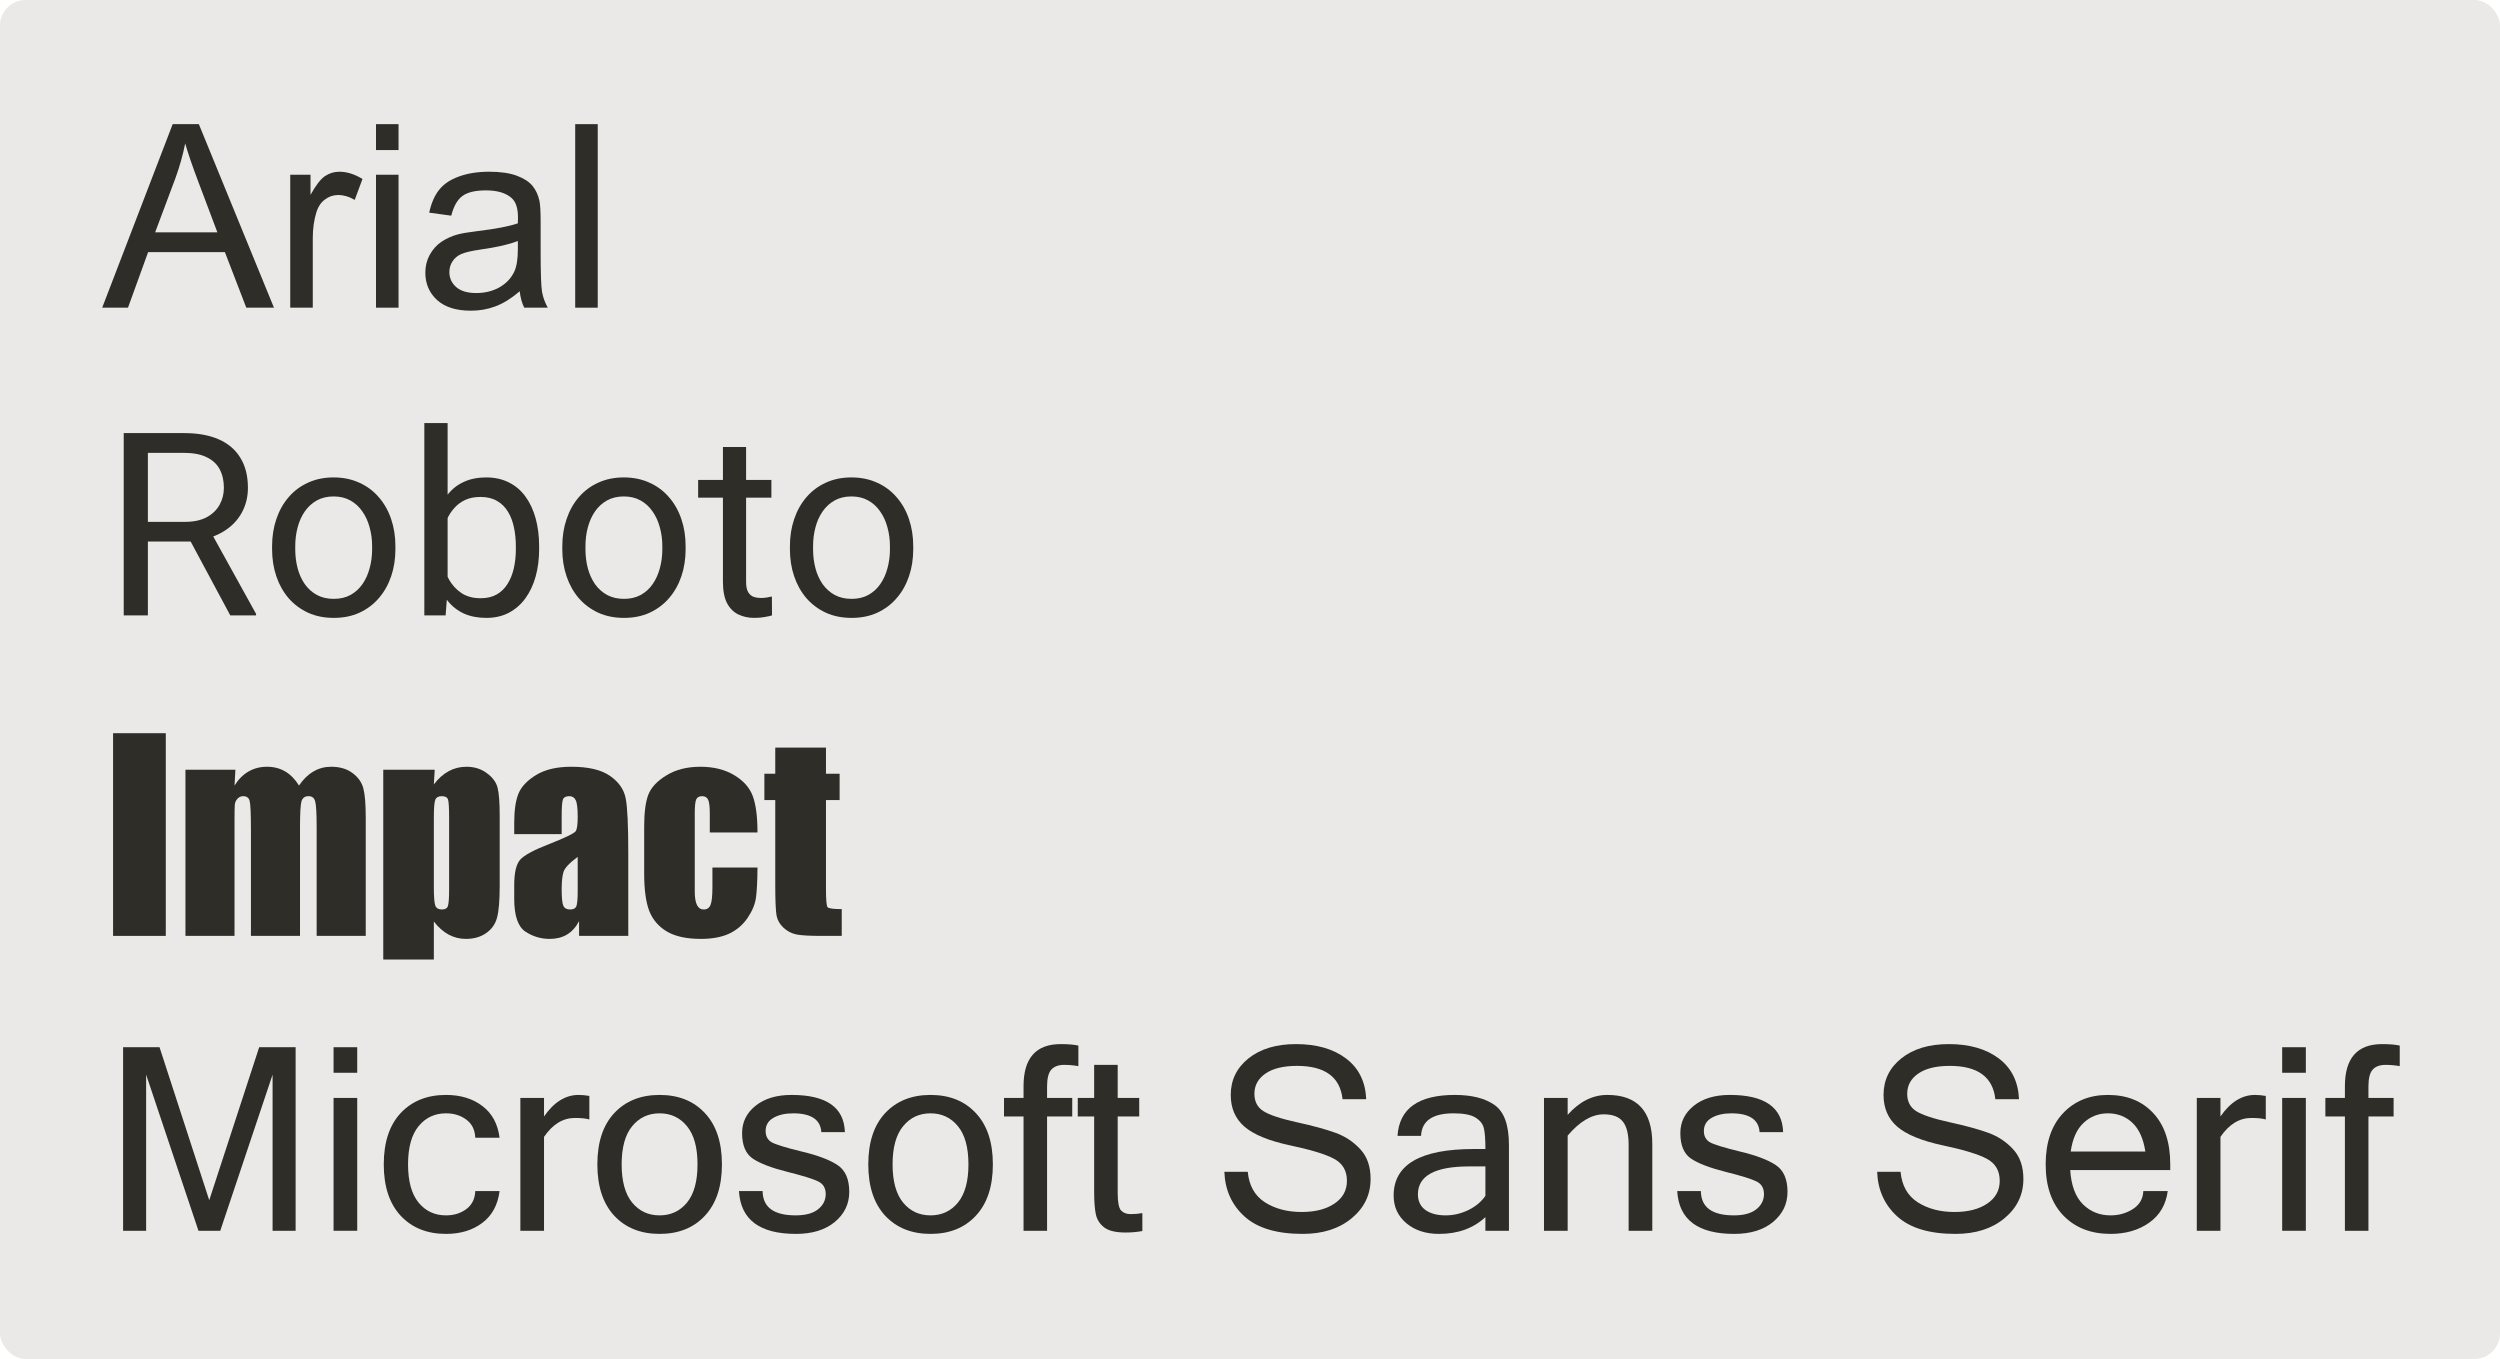 <svg width="390" height="212" viewBox="0 0 390 212" fill="none" xmlns="http://www.w3.org/2000/svg">
<rect width="390" height="212" rx="4" fill="#EBE9E7"/>
<path d="M15.941 48L26.938 19.367H31.02L42.738 48H38.422L35.082 39.328H23.109L19.965 48H15.941ZM24.203 36.242H33.91L30.922 28.312C30.01 25.904 29.333 23.924 28.891 22.375C28.526 24.211 28.012 26.034 27.348 27.844L24.203 36.242Z" fill="#2F2D28"/>
<path d="M45.277 48V27.258H48.441V30.402C49.249 28.931 49.991 27.961 50.668 27.492C51.358 27.023 52.113 26.789 52.934 26.789C54.118 26.789 55.323 27.167 56.547 27.922L55.336 31.184C54.477 30.676 53.617 30.422 52.758 30.422C51.99 30.422 51.3 30.656 50.688 31.125C50.075 31.581 49.639 32.219 49.379 33.039C48.988 34.289 48.793 35.656 48.793 37.141V48H45.277Z" fill="#2F2D28"/>
<path d="M58.656 23.41V19.367H62.172V23.41H58.656ZM58.656 48V27.258H62.172V48H58.656Z" fill="#2F2D28"/>
<path d="M81.078 45.441C79.776 46.548 78.519 47.329 77.309 47.785C76.111 48.241 74.822 48.469 73.441 48.469C71.163 48.469 69.412 47.915 68.188 46.809C66.963 45.689 66.352 44.263 66.352 42.531C66.352 41.516 66.579 40.591 67.035 39.758C67.504 38.911 68.109 38.234 68.852 37.727C69.607 37.219 70.453 36.835 71.391 36.574C72.081 36.392 73.122 36.216 74.516 36.047C77.354 35.708 79.444 35.305 80.785 34.836C80.798 34.354 80.805 34.048 80.805 33.918C80.805 32.486 80.473 31.477 79.809 30.891C78.91 30.096 77.576 29.699 75.805 29.699C74.151 29.699 72.927 29.992 72.133 30.578C71.352 31.151 70.772 32.173 70.394 33.645L66.957 33.176C67.269 31.704 67.784 30.52 68.5 29.621C69.216 28.71 70.251 28.013 71.606 27.531C72.96 27.037 74.529 26.789 76.312 26.789C78.083 26.789 79.522 26.997 80.629 27.414C81.736 27.831 82.549 28.358 83.07 28.996C83.591 29.621 83.956 30.415 84.164 31.379C84.281 31.978 84.34 33.059 84.34 34.621V39.309C84.34 42.577 84.412 44.647 84.555 45.52C84.711 46.379 85.01 47.206 85.453 48H81.781C81.417 47.271 81.182 46.418 81.078 45.441ZM80.785 37.59C79.509 38.111 77.595 38.553 75.043 38.918C73.598 39.126 72.576 39.361 71.977 39.621C71.378 39.882 70.915 40.266 70.59 40.773C70.264 41.268 70.102 41.822 70.102 42.434C70.102 43.371 70.453 44.152 71.156 44.777C71.872 45.402 72.914 45.715 74.281 45.715C75.635 45.715 76.84 45.422 77.894 44.836C78.949 44.237 79.724 43.423 80.219 42.395C80.596 41.6 80.785 40.428 80.785 38.879V37.59Z" fill="#2F2D28"/>
<path d="M89.731 48V19.367H93.246V48H89.731Z" fill="#2F2D28"/>
<path d="M19.301 67.562H28.715C30.85 67.562 32.654 67.888 34.125 68.539C35.609 69.19 36.736 70.154 37.504 71.43C38.285 72.693 38.676 74.249 38.676 76.098C38.676 77.4 38.409 78.591 37.875 79.672C37.354 80.74 36.599 81.651 35.609 82.406C34.633 83.148 33.461 83.702 32.094 84.066L31.039 84.477H22.191L22.152 81.41H28.832C30.186 81.41 31.312 81.176 32.211 80.707C33.109 80.225 33.786 79.581 34.242 78.773C34.698 77.966 34.926 77.074 34.926 76.098C34.926 75.004 34.711 74.047 34.281 73.227C33.852 72.406 33.175 71.775 32.25 71.332C31.338 70.876 30.16 70.648 28.715 70.648H23.07V96H19.301V67.562ZM35.922 96L29.008 83.109L32.934 83.09L39.945 95.766V96H35.922Z" fill="#2F2D28"/>
<path d="M42.445 85.668V85.219C42.445 83.695 42.667 82.283 43.109 80.981C43.552 79.665 44.19 78.526 45.023 77.562C45.857 76.586 46.866 75.831 48.051 75.297C49.236 74.75 50.564 74.477 52.035 74.477C53.52 74.477 54.854 74.75 56.039 75.297C57.237 75.831 58.253 76.586 59.086 77.562C59.932 78.526 60.577 79.665 61.02 80.981C61.462 82.283 61.684 83.695 61.684 85.219V85.668C61.684 87.191 61.462 88.604 61.02 89.906C60.577 91.208 59.932 92.348 59.086 93.324C58.253 94.288 57.243 95.043 56.059 95.59C54.887 96.124 53.559 96.391 52.074 96.391C50.59 96.391 49.255 96.124 48.07 95.59C46.885 95.043 45.87 94.288 45.023 93.324C44.19 92.348 43.552 91.208 43.109 89.906C42.667 88.604 42.445 87.191 42.445 85.668ZM46.059 85.219V85.668C46.059 86.723 46.182 87.719 46.43 88.656C46.677 89.581 47.048 90.401 47.543 91.117C48.051 91.833 48.682 92.4 49.438 92.816C50.193 93.22 51.072 93.422 52.074 93.422C53.064 93.422 53.93 93.22 54.672 92.816C55.427 92.4 56.052 91.833 56.547 91.117C57.042 90.401 57.413 89.581 57.66 88.656C57.921 87.719 58.051 86.723 58.051 85.668V85.219C58.051 84.177 57.921 83.194 57.66 82.269C57.413 81.332 57.035 80.505 56.527 79.789C56.033 79.06 55.408 78.487 54.652 78.07C53.91 77.654 53.038 77.445 52.035 77.445C51.046 77.445 50.173 77.654 49.418 78.07C48.676 78.487 48.051 79.06 47.543 79.789C47.048 80.505 46.677 81.332 46.43 82.269C46.182 83.194 46.059 84.177 46.059 85.219Z" fill="#2F2D28"/>
<path d="M66.195 66H69.828V91.898L69.516 96H66.195V66ZM84.106 85.258V85.668C84.106 87.204 83.923 88.63 83.559 89.945C83.194 91.247 82.66 92.38 81.957 93.344C81.254 94.307 80.394 95.056 79.379 95.59C78.363 96.124 77.198 96.391 75.883 96.391C74.542 96.391 73.363 96.163 72.348 95.707C71.345 95.238 70.499 94.568 69.809 93.695C69.118 92.823 68.565 91.768 68.148 90.531C67.745 89.294 67.465 87.901 67.309 86.352V84.555C67.465 82.992 67.745 81.592 68.148 80.356C68.565 79.118 69.118 78.064 69.809 77.191C70.499 76.306 71.345 75.635 72.348 75.18C73.35 74.711 74.516 74.477 75.844 74.477C77.172 74.477 78.35 74.737 79.379 75.258C80.408 75.766 81.267 76.495 81.957 77.445C82.66 78.396 83.194 79.535 83.559 80.863C83.923 82.178 84.106 83.643 84.106 85.258ZM80.473 85.668V85.258C80.473 84.203 80.375 83.213 80.18 82.289C79.984 81.352 79.672 80.531 79.242 79.828C78.812 79.112 78.246 78.552 77.543 78.148C76.84 77.732 75.974 77.523 74.945 77.523C74.034 77.523 73.24 77.68 72.562 77.992C71.898 78.305 71.332 78.728 70.863 79.262C70.394 79.783 70.01 80.382 69.711 81.059C69.424 81.723 69.21 82.413 69.066 83.129V87.836C69.275 88.747 69.613 89.626 70.082 90.473C70.564 91.306 71.202 91.99 71.996 92.523C72.803 93.057 73.799 93.324 74.984 93.324C75.961 93.324 76.794 93.129 77.484 92.738C78.188 92.335 78.754 91.781 79.184 91.078C79.626 90.375 79.952 89.561 80.16 88.637C80.368 87.712 80.473 86.723 80.473 85.668Z" fill="#2F2D28"/>
<path d="M87.719 85.668V85.219C87.719 83.695 87.94 82.283 88.383 80.981C88.826 79.665 89.463 78.526 90.297 77.562C91.13 76.586 92.139 75.831 93.324 75.297C94.509 74.75 95.837 74.477 97.309 74.477C98.793 74.477 100.128 74.75 101.312 75.297C102.51 75.831 103.526 76.586 104.359 77.562C105.206 78.526 105.85 79.665 106.293 80.981C106.736 82.283 106.957 83.695 106.957 85.219V85.668C106.957 87.191 106.736 88.604 106.293 89.906C105.85 91.208 105.206 92.348 104.359 93.324C103.526 94.288 102.517 95.043 101.332 95.59C100.16 96.124 98.832 96.391 97.348 96.391C95.863 96.391 94.529 96.124 93.344 95.59C92.159 95.043 91.143 94.288 90.297 93.324C89.463 92.348 88.826 91.208 88.383 89.906C87.94 88.604 87.719 87.191 87.719 85.668ZM91.332 85.219V85.668C91.332 86.723 91.456 87.719 91.703 88.656C91.951 89.581 92.322 90.401 92.816 91.117C93.324 91.833 93.956 92.4 94.711 92.816C95.466 93.22 96.345 93.422 97.348 93.422C98.337 93.422 99.203 93.22 99.945 92.816C100.701 92.4 101.326 91.833 101.82 91.117C102.315 90.401 102.686 89.581 102.934 88.656C103.194 87.719 103.324 86.723 103.324 85.668V85.219C103.324 84.177 103.194 83.194 102.934 82.269C102.686 81.332 102.309 80.505 101.801 79.789C101.306 79.06 100.681 78.487 99.926 78.07C99.184 77.654 98.311 77.445 97.309 77.445C96.319 77.445 95.447 77.654 94.691 78.07C93.949 78.487 93.324 79.06 92.816 79.789C92.322 80.505 91.951 81.332 91.703 82.269C91.456 83.194 91.332 84.177 91.332 85.219Z" fill="#2F2D28"/>
<path d="M120.336 74.867V77.641H108.91V74.867H120.336ZM112.777 69.731H116.391V90.766C116.391 91.482 116.501 92.022 116.723 92.387C116.944 92.751 117.23 92.992 117.582 93.109C117.934 93.227 118.311 93.285 118.715 93.285C119.014 93.285 119.327 93.259 119.652 93.207C119.991 93.142 120.245 93.09 120.414 93.051L120.434 96C120.147 96.091 119.77 96.176 119.301 96.254C118.845 96.345 118.292 96.391 117.641 96.391C116.755 96.391 115.941 96.215 115.199 95.863C114.457 95.512 113.865 94.926 113.422 94.106C112.992 93.272 112.777 92.152 112.777 90.746V69.731Z" fill="#2F2D28"/>
<path d="M123.227 85.668V85.219C123.227 83.695 123.448 82.283 123.891 80.981C124.333 79.665 124.971 78.526 125.805 77.562C126.638 76.586 127.647 75.831 128.832 75.297C130.017 74.75 131.345 74.477 132.816 74.477C134.301 74.477 135.635 74.75 136.82 75.297C138.018 75.831 139.034 76.586 139.867 77.562C140.714 78.526 141.358 79.665 141.801 80.981C142.243 82.283 142.465 83.695 142.465 85.219V85.668C142.465 87.191 142.243 88.604 141.801 89.906C141.358 91.208 140.714 92.348 139.867 93.324C139.034 94.288 138.025 95.043 136.84 95.59C135.668 96.124 134.34 96.391 132.855 96.391C131.371 96.391 130.036 96.124 128.852 95.59C127.667 95.043 126.651 94.288 125.805 93.324C124.971 92.348 124.333 91.208 123.891 89.906C123.448 88.604 123.227 87.191 123.227 85.668ZM126.84 85.219V85.668C126.84 86.723 126.964 87.719 127.211 88.656C127.458 89.581 127.829 90.401 128.324 91.117C128.832 91.833 129.464 92.4 130.219 92.816C130.974 93.22 131.853 93.422 132.855 93.422C133.845 93.422 134.711 93.22 135.453 92.816C136.208 92.4 136.833 91.833 137.328 91.117C137.823 90.401 138.194 89.581 138.441 88.656C138.702 87.719 138.832 86.723 138.832 85.668V85.219C138.832 84.177 138.702 83.194 138.441 82.269C138.194 81.332 137.816 80.505 137.309 79.789C136.814 79.06 136.189 78.487 135.434 78.07C134.691 77.654 133.819 77.445 132.816 77.445C131.827 77.445 130.954 77.654 130.199 78.07C129.457 78.487 128.832 79.06 128.324 79.789C127.829 80.505 127.458 81.332 127.211 82.269C126.964 83.194 126.84 84.177 126.84 85.219Z" fill="#2F2D28"/>
<path d="M25.863 114.379V146H17.641V114.379H25.863Z" fill="#2F2D28"/>
<path d="M36.723 120.082L36.586 122.543C37.198 121.566 37.927 120.837 38.773 120.355C39.62 119.861 40.583 119.613 41.664 119.613C43.773 119.613 45.434 120.59 46.645 122.543C47.309 121.566 48.057 120.837 48.891 120.355C49.724 119.861 50.648 119.613 51.664 119.613C53.005 119.613 54.112 119.939 54.984 120.59C55.87 121.241 56.436 122.042 56.684 122.992C56.931 123.93 57.055 125.46 57.055 127.582V146H49.398V129.105C49.398 126.892 49.32 125.525 49.164 125.004C49.021 124.47 48.676 124.203 48.129 124.203C47.569 124.203 47.204 124.464 47.035 124.984C46.879 125.505 46.801 126.879 46.801 129.105V146H39.145V129.535C39.145 126.996 39.079 125.473 38.949 124.965C38.832 124.457 38.493 124.203 37.934 124.203C37.582 124.203 37.283 124.34 37.035 124.613C36.788 124.874 36.651 125.199 36.625 125.59C36.599 125.967 36.586 126.781 36.586 128.031V146H28.93V120.082H36.723Z" fill="#2F2D28"/>
<path d="M67.816 120.082L67.68 122.367C68.383 121.443 69.158 120.753 70.004 120.297C70.85 119.841 71.775 119.613 72.777 119.613C74.001 119.613 75.056 119.945 75.941 120.609C76.84 121.26 77.4 122.016 77.621 122.875C77.842 123.734 77.953 125.193 77.953 127.25V138.168C77.953 140.525 77.81 142.204 77.523 143.207C77.25 144.197 76.677 144.991 75.805 145.59C74.945 146.176 73.904 146.469 72.68 146.469C71.703 146.469 70.798 146.241 69.965 145.785C69.132 145.329 68.37 144.652 67.68 143.754V149.691H59.789V120.082H67.816ZM70.062 127.621C70.062 126.02 70.004 125.049 69.887 124.711C69.769 124.372 69.444 124.203 68.91 124.203C68.389 124.203 68.051 124.398 67.894 124.789C67.751 125.18 67.68 126.124 67.68 127.621V138.363C67.68 139.926 67.758 140.902 67.914 141.293C68.07 141.684 68.409 141.879 68.93 141.879C69.438 141.879 69.75 141.703 69.867 141.352C69.997 140.987 70.062 140.115 70.062 138.734V127.621Z" fill="#2F2D28"/>
<path d="M87.621 130.121H80.219V128.383C80.219 126.378 80.447 124.835 80.902 123.754C81.371 122.66 82.302 121.697 83.695 120.863C85.088 120.03 86.898 119.613 89.125 119.613C91.794 119.613 93.806 120.089 95.16 121.039C96.514 121.977 97.328 123.135 97.602 124.516C97.875 125.883 98.012 128.708 98.012 132.992V146H90.336V143.695C89.854 144.62 89.229 145.316 88.461 145.785C87.706 146.241 86.801 146.469 85.746 146.469C84.366 146.469 83.096 146.085 81.938 145.316C80.792 144.535 80.219 142.836 80.219 140.219V138.09C80.219 136.15 80.525 134.828 81.137 134.125C81.749 133.422 83.266 132.602 85.688 131.664C88.279 130.648 89.665 129.965 89.848 129.613C90.03 129.262 90.121 128.546 90.121 127.465C90.121 126.111 90.017 125.232 89.809 124.828C89.613 124.411 89.281 124.203 88.812 124.203C88.279 124.203 87.947 124.379 87.816 124.73C87.686 125.069 87.621 125.961 87.621 127.406V130.121ZM90.121 133.676C88.858 134.6 88.122 135.375 87.914 136C87.719 136.625 87.621 137.523 87.621 138.695C87.621 140.036 87.706 140.902 87.875 141.293C88.057 141.684 88.409 141.879 88.93 141.879C89.424 141.879 89.743 141.729 89.887 141.43C90.043 141.117 90.121 140.31 90.121 139.008V133.676Z" fill="#2F2D28"/>
<path d="M118.168 129.867H110.727V126.879C110.727 125.837 110.642 125.134 110.473 124.77C110.303 124.392 109.991 124.203 109.535 124.203C109.079 124.203 108.773 124.366 108.617 124.691C108.461 125.017 108.383 125.746 108.383 126.879V139.105C108.383 140.03 108.5 140.727 108.734 141.195C108.969 141.651 109.314 141.879 109.77 141.879C110.303 141.879 110.661 141.638 110.844 141.156C111.039 140.674 111.137 139.763 111.137 138.422V135.336H118.168C118.155 137.406 118.077 138.962 117.934 140.004C117.803 141.033 117.367 142.094 116.625 143.188C115.896 144.268 114.939 145.089 113.754 145.648C112.569 146.195 111.104 146.469 109.359 146.469C107.133 146.469 105.368 146.091 104.066 145.336C102.764 144.568 101.84 143.5 101.293 142.133C100.759 140.753 100.492 138.799 100.492 136.273V128.91C100.492 126.71 100.714 125.049 101.156 123.93C101.599 122.81 102.543 121.814 103.988 120.941C105.434 120.056 107.191 119.613 109.262 119.613C111.319 119.613 113.077 120.049 114.535 120.922C115.993 121.794 116.964 122.895 117.445 124.223C117.927 125.551 118.168 127.432 118.168 129.867Z" fill="#2F2D28"/>
<path d="M128.852 116.625V120.707H130.98V124.809H128.852V138.676C128.852 140.382 128.936 141.332 129.105 141.527C129.288 141.723 130.023 141.82 131.312 141.82V146H128.129C126.332 146 125.049 145.928 124.281 145.785C123.513 145.629 122.836 145.284 122.25 144.75C121.664 144.203 121.299 143.585 121.156 142.895C121.013 142.191 120.941 140.551 120.941 137.973V124.809H119.242V120.707H120.941V116.625H128.852Z" fill="#2F2D28"/>
<path d="M46.117 192H42.523V167.645L34.359 192H30.961L22.797 167.645V192H19.203V163.367H24.887L32.641 187.234L40.434 163.367H46.117V192Z" fill="#2F2D28"/>
<path d="M55.727 192H52.035V171.277H55.727V192ZM55.727 167.352H52.035V163.367H55.727V167.352Z" fill="#2F2D28"/>
<path d="M69.574 192.488C66.632 192.488 64.275 191.544 62.504 189.656C60.746 187.755 59.867 185.086 59.867 181.648C59.867 178.198 60.746 175.529 62.504 173.641C64.275 171.753 66.632 170.809 69.574 170.809C71.84 170.809 73.728 171.382 75.238 172.527C76.762 173.673 77.66 175.327 77.934 177.488H74.144C74.092 176.251 73.624 175.307 72.738 174.656C71.866 174.005 70.811 173.68 69.574 173.68C67.816 173.68 66.391 174.35 65.297 175.691C64.203 177.02 63.656 179.005 63.656 181.648C63.656 184.279 64.203 186.264 65.297 187.605C66.391 188.934 67.816 189.598 69.574 189.598C70.811 189.598 71.866 189.272 72.738 188.621C73.624 187.97 74.092 187.033 74.144 185.809H77.934C77.66 187.97 76.762 189.624 75.238 190.77C73.728 191.915 71.84 192.488 69.574 192.488Z" fill="#2F2D28"/>
<path d="M91.938 174.637C91.417 174.48 90.668 174.402 89.691 174.402C87.816 174.402 86.208 175.385 84.867 177.352V192H81.176V171.277H84.867V174.168C86.417 171.928 88.213 170.809 90.258 170.809C90.779 170.809 91.338 170.861 91.938 170.965V174.637Z" fill="#2F2D28"/>
<path d="M102.895 170.809C105.85 170.809 108.207 171.753 109.965 173.641C111.736 175.529 112.621 178.198 112.621 181.648C112.621 185.086 111.736 187.755 109.965 189.656C108.207 191.544 105.85 192.488 102.895 192.488C99.952 192.488 97.595 191.544 95.824 189.656C94.066 187.755 93.188 185.086 93.188 181.648C93.188 178.198 94.066 175.529 95.824 173.641C97.595 171.753 99.952 170.809 102.895 170.809ZM102.895 189.598C104.652 189.598 106.078 188.934 107.172 187.605C108.266 186.264 108.812 184.279 108.812 181.648C108.812 179.005 108.266 177.02 107.172 175.691C106.078 174.35 104.652 173.68 102.895 173.68C101.137 173.68 99.711 174.35 98.617 175.691C97.523 177.02 96.977 179.005 96.977 181.648C96.977 184.279 97.523 186.264 98.617 187.605C99.711 188.934 101.137 189.598 102.895 189.598Z" fill="#2F2D28"/>
<path d="M124.164 192.488C118.5 192.488 115.538 190.262 115.277 185.809H118.969C118.995 188.335 120.714 189.598 124.125 189.598C125.648 189.598 126.807 189.285 127.602 188.66C128.409 188.022 128.812 187.228 128.812 186.277C128.812 185.34 128.422 184.682 127.641 184.305C126.859 183.914 125.245 183.413 122.797 182.801C120.362 182.189 118.578 181.505 117.445 180.75C116.326 179.995 115.766 178.667 115.766 176.766C115.766 175.047 116.462 173.628 117.855 172.508C119.262 171.375 121.137 170.809 123.48 170.809C128.91 170.809 131.684 172.742 131.801 176.609H128.129C127.999 174.656 126.534 173.68 123.734 173.68C122.497 173.68 121.469 173.914 120.648 174.383C119.841 174.852 119.438 175.535 119.438 176.434C119.438 177.241 119.75 177.827 120.375 178.191C121 178.543 122.562 179.025 125.062 179.637C127.576 180.236 129.438 180.939 130.648 181.746C131.872 182.553 132.484 183.947 132.484 185.926C132.484 187.814 131.729 189.383 130.219 190.633C128.721 191.87 126.703 192.488 124.164 192.488Z" fill="#2F2D28"/>
<path d="M145.16 170.809C148.116 170.809 150.473 171.753 152.23 173.641C154.001 175.529 154.887 178.198 154.887 181.648C154.887 185.086 154.001 187.755 152.23 189.656C150.473 191.544 148.116 192.488 145.16 192.488C142.217 192.488 139.861 191.544 138.09 189.656C136.332 187.755 135.453 185.086 135.453 181.648C135.453 178.198 136.332 175.529 138.09 173.641C139.861 171.753 142.217 170.809 145.16 170.809ZM145.16 189.598C146.918 189.598 148.344 188.934 149.438 187.605C150.531 186.264 151.078 184.279 151.078 181.648C151.078 179.005 150.531 177.02 149.438 175.691C148.344 174.35 146.918 173.68 145.16 173.68C143.402 173.68 141.977 174.35 140.883 175.691C139.789 177.02 139.242 179.005 139.242 181.648C139.242 184.279 139.789 186.264 140.883 187.605C141.977 188.934 143.402 189.598 145.16 189.598Z" fill="#2F2D28"/>
<path d="M163.344 174.168V192H159.672V174.168H156.625V171.277H159.672V169.441C159.672 165.066 161.605 162.879 165.473 162.879C166.658 162.879 167.576 162.957 168.227 163.113V166.316C167.497 166.186 166.755 166.121 166 166.121C165.102 166.121 164.431 166.375 163.988 166.883C163.559 167.378 163.344 168.243 163.344 169.48V171.277H167.27V174.168H163.344Z" fill="#2F2D28"/>
<path d="M178.207 192.039C177.4 192.195 176.521 192.273 175.57 192.273C174.06 192.273 172.953 192.007 172.25 191.473C171.547 190.926 171.111 190.229 170.941 189.383C170.772 188.536 170.688 187.384 170.688 185.926V174.168H168.129V171.277H170.688V166.121H174.359V171.277H177.719V174.168H174.359V186.121C174.359 187.54 174.535 188.445 174.887 188.836C175.251 189.214 175.746 189.402 176.371 189.402C177.009 189.402 177.621 189.35 178.207 189.246V192.039Z" fill="#2F2D28"/>
<path d="M203.207 192.488C199.171 192.488 196.15 191.583 194.145 189.773C192.152 187.964 191.104 185.639 191 182.801H194.652C194.848 184.936 195.733 186.518 197.309 187.547C198.897 188.562 200.811 189.07 203.051 189.07C205.173 189.07 206.879 188.634 208.168 187.762C209.47 186.889 210.121 185.704 210.121 184.207C210.121 182.632 209.451 181.486 208.109 180.77C206.768 180.053 204.457 179.35 201.176 178.66C197.908 177.957 195.557 176.987 194.125 175.75C192.706 174.513 191.996 172.866 191.996 170.809C191.996 168.491 192.921 166.59 194.77 165.105C196.632 163.621 199.099 162.879 202.172 162.879C205.401 162.879 208.005 163.628 209.984 165.125C211.964 166.622 213.012 168.738 213.129 171.473H209.438C209.06 168.009 206.69 166.277 202.328 166.277C200.219 166.277 198.585 166.674 197.426 167.469C196.267 168.263 195.688 169.318 195.688 170.633C195.688 171.831 196.15 172.729 197.074 173.328C198.012 173.927 199.75 174.507 202.289 175.066C204.841 175.626 206.866 176.18 208.363 176.727C209.861 177.273 211.143 178.126 212.211 179.285C213.279 180.431 213.812 181.974 213.812 183.914C213.812 186.375 212.829 188.419 210.863 190.047C208.91 191.674 206.358 192.488 203.207 192.488Z" fill="#2F2D28"/>
<path d="M231.723 186.551V181.961H229.203C223.865 181.961 221.195 183.413 221.195 186.316C221.195 187.371 221.586 188.185 222.367 188.758C223.148 189.318 224.203 189.598 225.531 189.598C226.742 189.598 227.914 189.324 229.047 188.777C230.18 188.23 231.072 187.488 231.723 186.551ZM231.723 189.871C229.848 191.616 227.432 192.488 224.477 192.488C222.419 192.488 220.727 191.935 219.398 190.828C218.07 189.708 217.406 188.27 217.406 186.512C217.406 181.668 221.579 179.246 229.926 179.246H231.723C231.723 177.762 231.645 176.688 231.488 176.023C231.332 175.346 230.896 174.786 230.18 174.344C229.464 173.901 228.324 173.68 226.762 173.68C223.48 173.68 221.788 174.852 221.684 177.195H218.012C218.285 172.938 221.267 170.809 226.957 170.809C229.613 170.809 231.684 171.336 233.168 172.391C234.652 173.445 235.395 175.516 235.395 178.602V192H231.723V189.871Z" fill="#2F2D28"/>
<path d="M244.555 173.914C246.391 171.844 248.454 170.809 250.746 170.809C255.421 170.809 257.758 173.354 257.758 178.445V192H254.066V178.602C254.066 176.909 253.76 175.691 253.148 174.949C252.549 174.207 251.56 173.836 250.18 173.836C248.305 173.836 246.43 174.943 244.555 177.156V192H240.863V171.277H244.555V173.914Z" fill="#2F2D28"/>
<path d="M270.531 192.488C264.867 192.488 261.905 190.262 261.645 185.809H265.336C265.362 188.335 267.081 189.598 270.492 189.598C272.016 189.598 273.174 189.285 273.969 188.66C274.776 188.022 275.18 187.228 275.18 186.277C275.18 185.34 274.789 184.682 274.008 184.305C273.227 183.914 271.612 183.413 269.164 182.801C266.729 182.189 264.945 181.505 263.812 180.75C262.693 179.995 262.133 178.667 262.133 176.766C262.133 175.047 262.829 173.628 264.223 172.508C265.629 171.375 267.504 170.809 269.848 170.809C275.277 170.809 278.051 172.742 278.168 176.609H274.496C274.366 174.656 272.901 173.68 270.102 173.68C268.865 173.68 267.836 173.914 267.016 174.383C266.208 174.852 265.805 175.535 265.805 176.434C265.805 177.241 266.117 177.827 266.742 178.191C267.367 178.543 268.93 179.025 271.43 179.637C273.943 180.236 275.805 180.939 277.016 181.746C278.24 182.553 278.852 183.947 278.852 185.926C278.852 187.814 278.096 189.383 276.586 190.633C275.089 191.87 273.07 192.488 270.531 192.488Z" fill="#2F2D28"/>
<path d="M305.043 192.488C301.007 192.488 297.986 191.583 295.98 189.773C293.988 187.964 292.94 185.639 292.836 182.801H296.488C296.684 184.936 297.569 186.518 299.145 187.547C300.733 188.562 302.647 189.07 304.887 189.07C307.009 189.07 308.715 188.634 310.004 187.762C311.306 186.889 311.957 185.704 311.957 184.207C311.957 182.632 311.286 181.486 309.945 180.77C308.604 180.053 306.293 179.35 303.012 178.66C299.743 177.957 297.393 176.987 295.961 175.75C294.542 174.513 293.832 172.866 293.832 170.809C293.832 168.491 294.757 166.59 296.605 165.105C298.467 163.621 300.935 162.879 304.008 162.879C307.237 162.879 309.841 163.628 311.82 165.125C313.799 166.622 314.848 168.738 314.965 171.473H311.273C310.896 168.009 308.526 166.277 304.164 166.277C302.055 166.277 300.421 166.674 299.262 167.469C298.103 168.263 297.523 169.318 297.523 170.633C297.523 171.831 297.986 172.729 298.91 173.328C299.848 173.927 301.586 174.507 304.125 175.066C306.677 175.626 308.702 176.18 310.199 176.727C311.697 177.273 312.979 178.126 314.047 179.285C315.115 180.431 315.648 181.974 315.648 183.914C315.648 186.375 314.665 188.419 312.699 190.047C310.746 191.674 308.194 192.488 305.043 192.488Z" fill="#2F2D28"/>
<path d="M329.242 192.488C326.195 192.488 323.747 191.538 321.898 189.637C320.049 187.723 319.125 185.06 319.125 181.648C319.125 178.263 320.017 175.613 321.801 173.699C323.598 171.772 325.941 170.809 328.832 170.809C331.788 170.809 334.145 171.753 335.902 173.641C337.673 175.529 338.559 178.198 338.559 181.648V182.527H322.953C323.109 184.923 323.767 186.701 324.926 187.859C326.098 189.018 327.536 189.598 329.242 189.598C330.531 189.598 331.69 189.272 332.719 188.621C333.76 187.957 334.307 187.02 334.359 185.809H338.168C337.882 187.944 336.911 189.591 335.258 190.75C333.617 191.909 331.612 192.488 329.242 192.488ZM334.672 179.637C334.372 177.645 333.702 176.154 332.66 175.164C331.618 174.174 330.342 173.68 328.832 173.68C327.361 173.68 326.098 174.174 325.043 175.164C323.988 176.141 323.318 177.632 323.031 179.637H334.672Z" fill="#2F2D28"/>
<path d="M353.461 174.637C352.94 174.48 352.191 174.402 351.215 174.402C349.34 174.402 347.732 175.385 346.391 177.352V192H342.699V171.277H346.391V174.168C347.94 171.928 349.737 170.809 351.781 170.809C352.302 170.809 352.862 170.861 353.461 170.965V174.637Z" fill="#2F2D28"/>
<path d="M359.711 192H356.02V171.277H359.711V192ZM359.711 167.352H356.02V163.367H359.711V167.352Z" fill="#2F2D28"/>
<path d="M369.477 174.168V192H365.805V174.168H362.758V171.277H365.805V169.441C365.805 165.066 367.738 162.879 371.605 162.879C372.79 162.879 373.708 162.957 374.359 163.113V166.316C373.63 166.186 372.888 166.121 372.133 166.121C371.234 166.121 370.564 166.375 370.121 166.883C369.691 167.378 369.477 168.243 369.477 169.48V171.277H373.402V174.168H369.477Z" fill="#2F2D28"/>
</svg>
